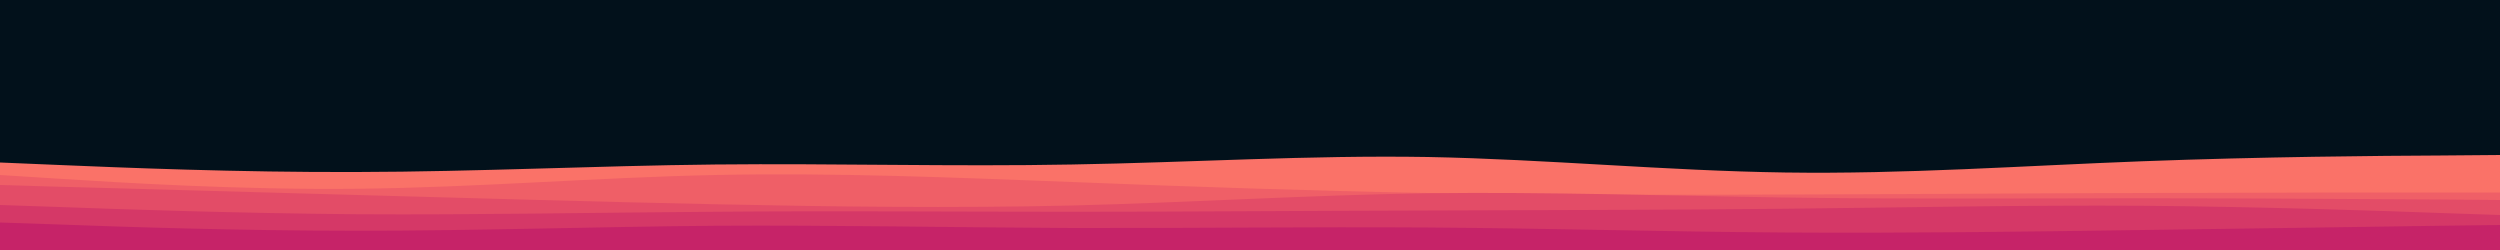 <svg id="visual" viewBox="0 0 1000 100" width="1000" height="100" xmlns="http://www.w3.org/2000/svg" xmlns:xlink="http://www.w3.org/1999/xlink" version="1.1"><rect x="0" y="0" width="1000" height="100" fill="#02111B"></rect><path d="M0 65L23.8 66C47.7 67 95.3 69 143 68.8C190.7 68.7 238.3 66.3 286 65.8C333.7 65.3 381.3 66.7 428.8 65.8C476.3 65 523.7 62 571.2 62.8C618.7 63.7 666.3 68.3 714 69C761.7 69.7 809.3 66.3 857 64.5C904.7 62.7 952.3 62.3 976.2 62.2L1000 62L1000 101L976.2 101C952.3 101 904.7 101 857 101C809.3 101 761.7 101 714 101C666.3 101 618.7 101 571.2 101C523.7 101 476.3 101 428.8 101C381.3 101 333.7 101 286 101C238.3 101 190.7 101 143 101C95.3 101 47.7 101 23.8 101L0 101Z" fill="#fa7268"></path><path d="M0 70L23.8 71.5C47.7 73 95.3 76 143 75.5C190.7 75 238.3 71 286 70C333.7 69 381.3 71 428.8 72.8C476.3 74.7 523.7 76.3 571.2 77.2C618.7 78 666.3 78 714 77.8C761.7 77.7 809.3 77.3 857 77.2C904.7 77 952.3 77 976.2 77L1000 77L1000 101L976.2 101C952.3 101 904.7 101 857 101C809.3 101 761.7 101 714 101C666.3 101 618.7 101 571.2 101C523.7 101 476.3 101 428.8 101C381.3 101 333.7 101 286 101C238.3 101 190.7 101 143 101C95.3 101 47.7 101 23.8 101L0 101Z" fill="#ef5f67"></path><path d="M0 74L23.8 74.7C47.7 75.3 95.3 76.7 143 78C190.7 79.3 238.3 80.7 286 81.7C333.7 82.7 381.3 83.3 428.8 82.2C476.3 81 523.7 78 571.2 77.3C618.7 76.7 666.3 78.3 714 79C761.7 79.7 809.3 79.3 857 79.3C904.7 79.3 952.3 79.7 976.2 79.8L1000 80L1000 101L976.2 101C952.3 101 904.7 101 857 101C809.3 101 761.7 101 714 101C666.3 101 618.7 101 571.2 101C523.7 101 476.3 101 428.8 101C381.3 101 333.7 101 286 101C238.3 101 190.7 101 143 101C95.3 101 47.7 101 23.8 101L0 101Z" fill="#e34c67"></path><path d="M0 82L23.8 82.8C47.7 83.7 95.3 85.3 143 85.7C190.7 86 238.3 85 286 84.7C333.7 84.3 381.3 84.7 428.8 84.7C476.3 84.7 523.7 84.3 571.2 84.2C618.7 84 666.3 84 714 83.5C761.7 83 809.3 82 857 82.3C904.7 82.7 952.3 84.3 976.2 85.2L1000 86L1000 101L976.2 101C952.3 101 904.7 101 857 101C809.3 101 761.7 101 714 101C666.3 101 618.7 101 571.2 101C523.7 101 476.3 101 428.8 101C381.3 101 333.7 101 286 101C238.3 101 190.7 101 143 101C95.3 101 47.7 101 23.8 101L0 101Z" fill="#d53867"></path><path d="M0 89L23.8 89.8C47.7 90.7 95.3 92.3 143 92.3C190.7 92.3 238.3 90.7 286 90.3C333.7 90 381.3 91 428.8 91.2C476.3 91.3 523.7 90.7 571.2 91C618.7 91.3 666.3 92.7 714 93C761.7 93.3 809.3 92.7 857 92C904.7 91.3 952.3 90.7 976.2 90.3L1000 90L1000 101L976.2 101C952.3 101 904.7 101 857 101C809.3 101 761.7 101 714 101C666.3 101 618.7 101 571.2 101C523.7 101 476.3 101 428.8 101C381.3 101 333.7 101 286 101C238.3 101 190.7 101 143 101C95.3 101 47.7 101 23.8 101L0 101Z" fill="#c62368"></path></svg>